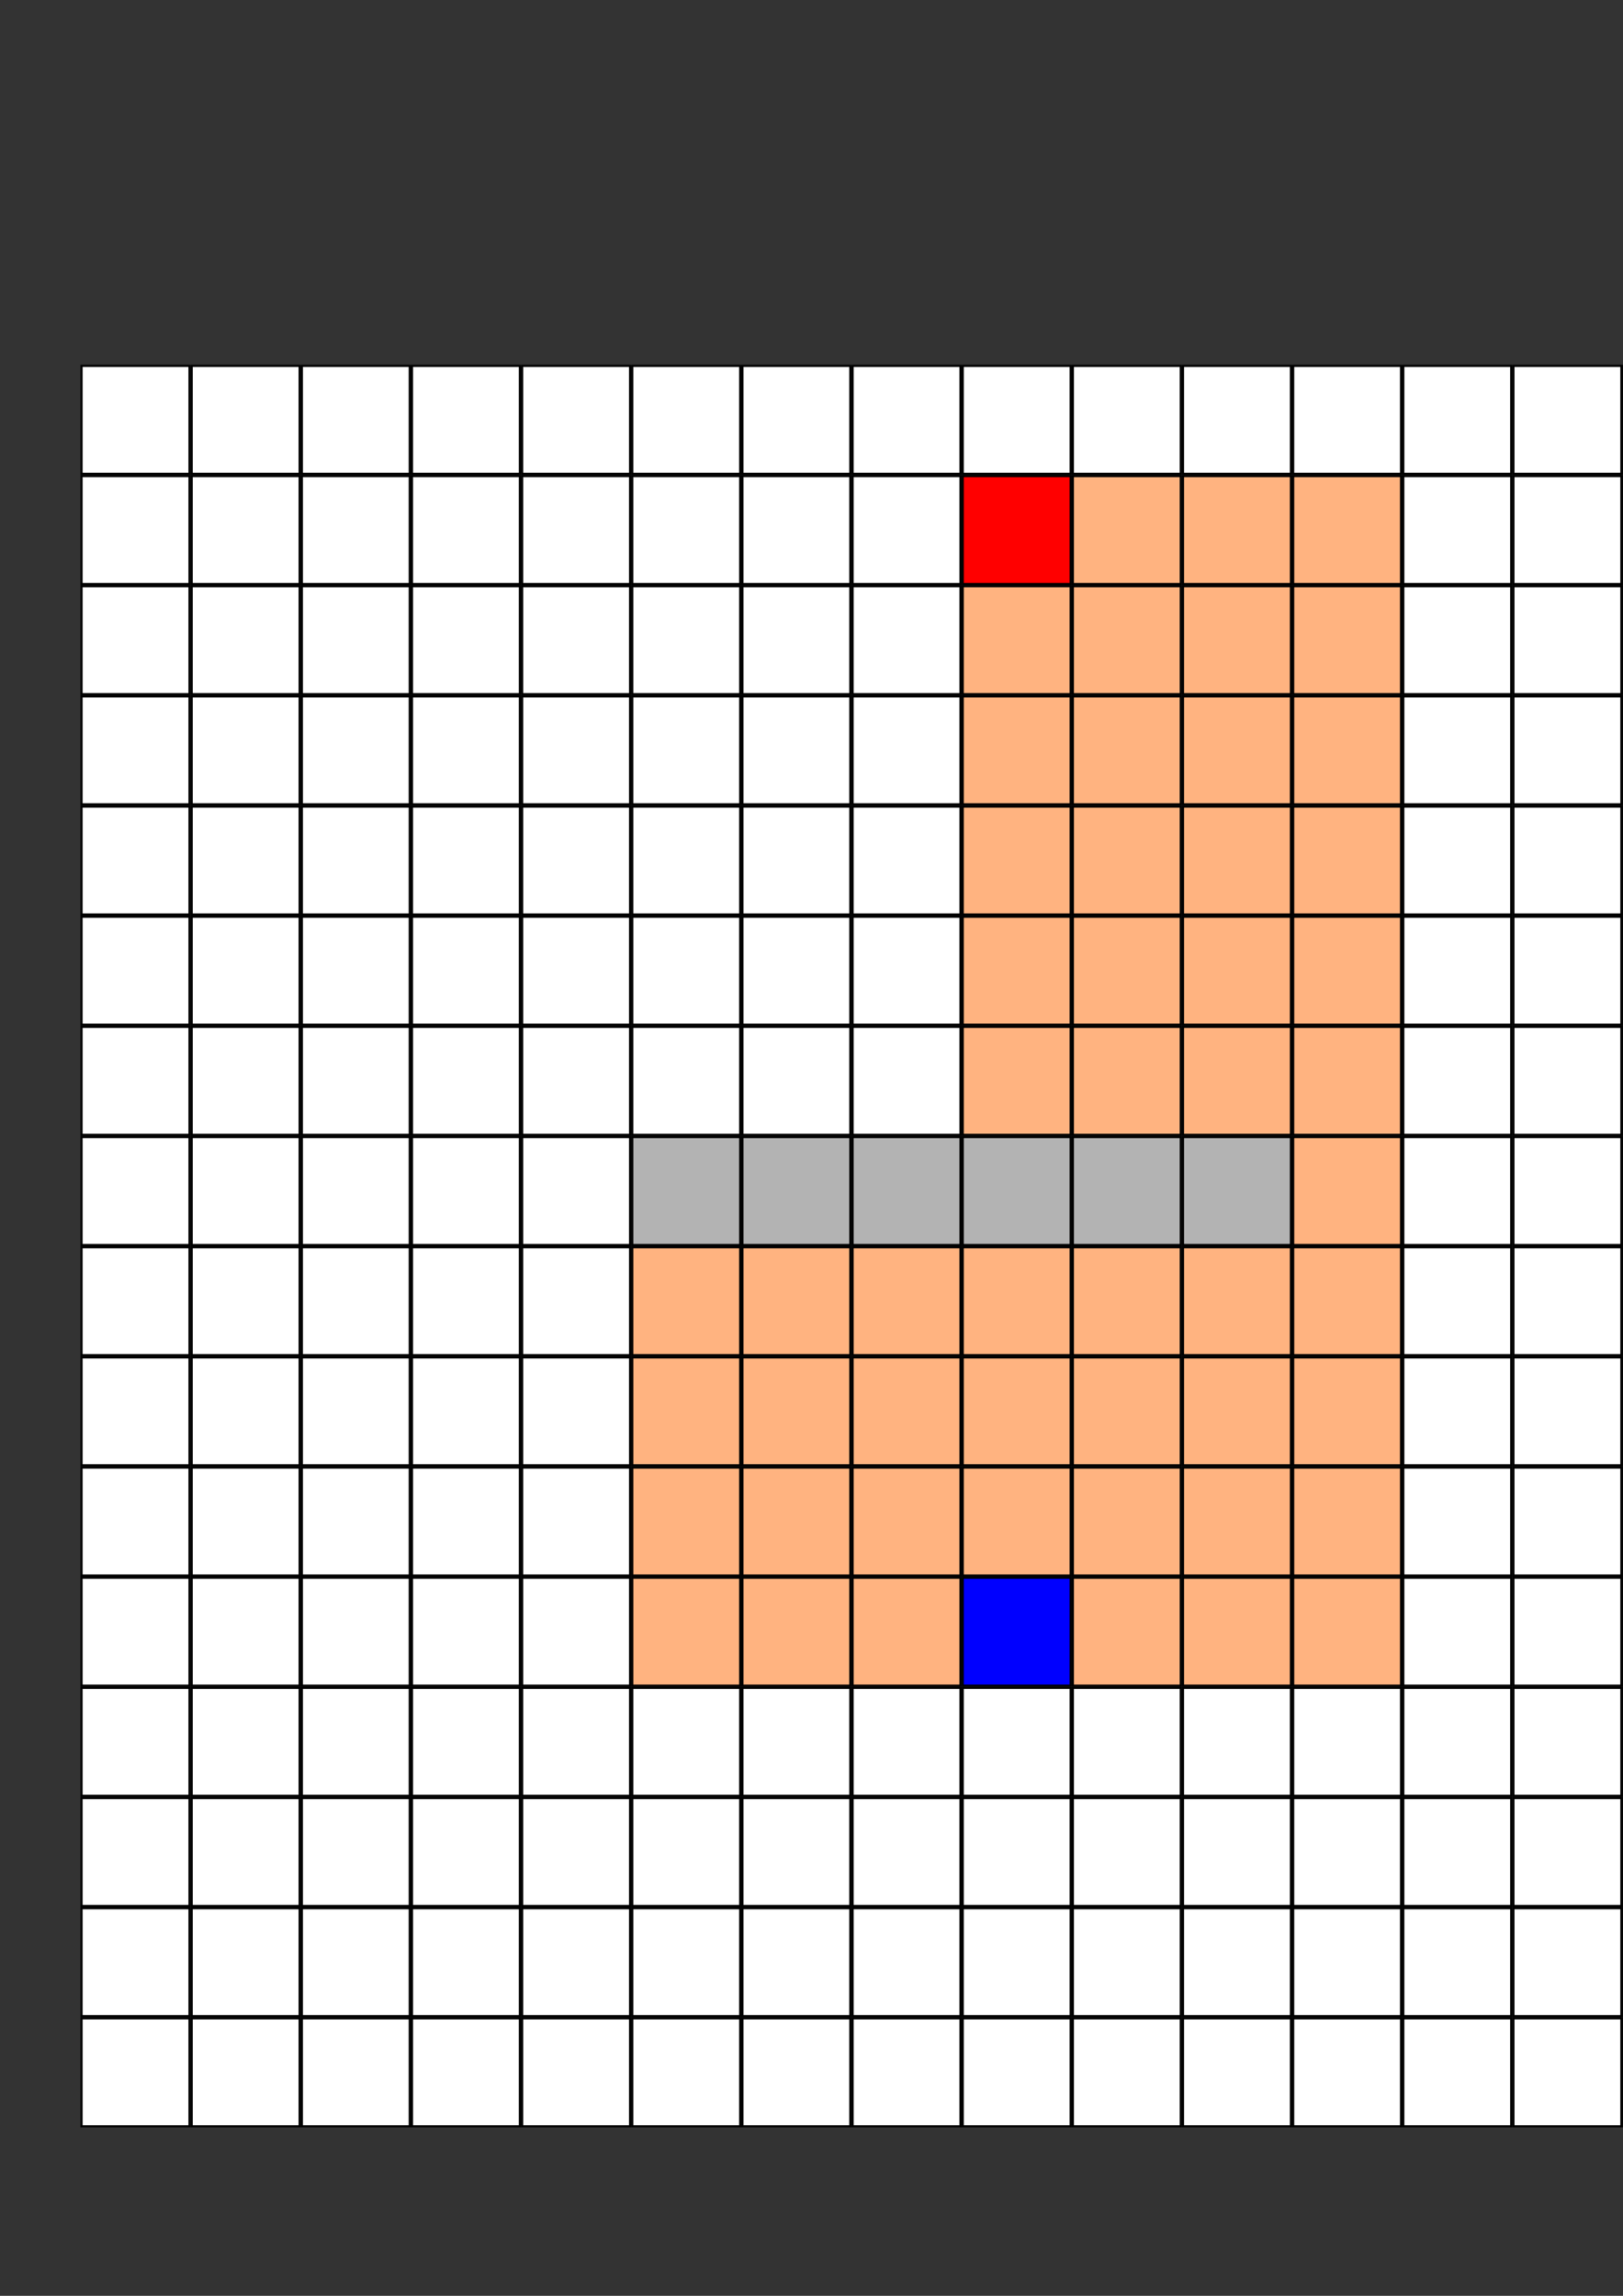 <?xml version="1.0" encoding="UTF-8" standalone="no"?>
<!-- Created with Inkscape (http://www.inkscape.org/) -->

<svg
   xmlns:dc="http://purl.org/dc/elements/1.1/"
   xmlns:cc="http://creativecommons.org/ns#"
   xmlns:rdf="http://www.w3.org/1999/02/22-rdf-syntax-ns#"
   xmlns:svg="http://www.w3.org/2000/svg"
   xmlns="http://www.w3.org/2000/svg"
   xmlns:sodipodi="http://sodipodi.sourceforge.net/DTD/sodipodi-0.dtd"
   xmlns:inkscape="http://www.inkscape.org/namespaces/inkscape"
   width="744.094"
   height="1052.362"
   id="svg2"
   version="1.1"
   inkscape:version="0.48.0 r9654"
   sodipodi:docname="astar_expansion.svg">
  <rect width="100%" height="100%" fill="#333333" stroke="none"/>
  <defs
     id="defs4" />
  <sodipodi:namedview
     id="base"
     pagecolor="#ffffff"
     bordercolor="#666666"
     borderopacity="1.0"
     inkscape:pageopacity="0.0"
     inkscape:pageshadow="2"
     inkscape:zoom="0.98994949"
     inkscape:cx="457.31047"
     inkscape:cy="489.54512"
     inkscape:document-units="px"
     inkscape:current-layer="layer1"
     showgrid="false"
     inkscape:window-width="1920"
     inkscape:window-height="1125"
     inkscape:window-x="0"
     inkscape:window-y="25"
     inkscape:window-maximized="1" />
  <g
     inkscape:label="Layer 1"
     inkscape:groupmode="layer"
     id="layer1">
    <rect
       style="fill:#ffffff;stroke:#000000"
       id="rect2997"
       width="49.497"
       height="49.497"
       x="693.851"
       y="167.714" />
    <rect
       style="fill:#ffffff;stroke:#000000"
       id="rect2997-9"
       width="49.497"
       height="49.497"
       x="794.846"
       y="167.714" />
    <rect
       style="fill:#ffffff;stroke:#000000"
       id="rect2997-8"
       width="49.497"
       height="49.497"
       x="87.882"
       y="218.212" />
    <rect
       style="fill:#ffffff;stroke:#000000"
       id="rect2997-5"
       width="49.497"
       height="49.497"
       x="37.384"
       y="218.212" />
    <rect
       style="fill:#ff0000;stroke:#000000"
       id="rect2997-2"
       width="49.497"
       height="49.497"
       x="441.364"
       y="218.212" />
    <rect
       style="fill:#ffb380;stroke:#000000"
       id="rect2997-22"
       width="49.497"
       height="49.497"
       x="542.359"
       y="218.212" />
    <rect
       style="fill:#ffffff;stroke:#000000"
       id="rect2997-7"
       width="49.497"
       height="49.497"
       x="188.877"
       y="470.699" />
    <rect
       style="fill:#ffffff;stroke:#000000"
       id="rect2997-0"
       width="49.497"
       height="49.497"
       x="643.354"
       y="218.212" />
    <rect
       style="fill:#ffb380;stroke:#000000"
       id="rect2997-3"
       width="49.497"
       height="49.497"
       x="592.857"
       y="571.694" />
    <rect
       style="fill:#ffffff;stroke:#000000"
       id="rect2997-4"
       width="49.497"
       height="49.497"
       x="239.374"
       y="369.704" />
    <rect
       style="fill:#ffffff;stroke:#000000"
       id="rect2997-6"
       width="49.497"
       height="49.497"
       x="643.354"
       y="571.694" />
    <rect
       style="fill:#ffffff;stroke:#000000"
       id="rect2997-37"
       width="49.497"
       height="49.497"
       x="693.851"
       y="571.694" />
    <rect
       style="fill:#ffffff;stroke:#000000"
       id="rect2997-61"
       width="49.497"
       height="49.497"
       x="188.877"
       y="622.191" />
    <rect
       style="fill:#ffffff;stroke:#000000"
       id="rect2997-50"
       width="49.497"
       height="49.497"
       x="643.354"
       y="470.699" />
    <rect
       style="fill:#ffffff;stroke:#000000"
       id="rect2997-65"
       width="49.497"
       height="49.497"
       x="188.877"
       y="369.704" />
    <rect
       style="fill:#ffffff;stroke:#000000"
       id="rect2997-1"
       width="49.497"
       height="49.497"
       x="744.349"
       y="571.694" />
    <rect
       style="fill:#ffffff;stroke:#000000"
       id="rect2997-94"
       width="49.497"
       height="49.497"
       x="744.349"
       y="167.714" />
    <rect
       style="fill:#ffffff;stroke:#000000"
       id="rect2997-9-5"
       width="49.497"
       height="49.497"
       x="87.882"
       y="167.714" />
    <rect
       style="fill:#ffffff;stroke:#000000"
       id="rect2997-8-4"
       width="49.497"
       height="49.497"
       x="138.379"
       y="218.212" />
    <rect
       style="fill:#ffffff;stroke:#000000"
       id="rect2997-5-6"
       width="49.497"
       height="49.497"
       x="289.872"
       y="218.212" />
    <rect
       style="fill:#ffffff;stroke:#000000"
       id="rect2997-2-6"
       width="49.497"
       height="49.497"
       x="239.374"
       y="218.212" />
    <rect
       style="fill:#ffb380;stroke:#000000"
       id="rect2997-22-3"
       width="49.497"
       height="49.497"
       x="592.857"
       y="218.212" />
    <rect
       style="fill:#ffffff;stroke:#000000"
       id="rect2997-7-9"
       width="49.497"
       height="49.497"
       x="693.851"
       y="369.704" />
    <rect
       style="fill:#ffffff;stroke:#000000"
       id="rect2997-0-9"
       width="49.497"
       height="49.497"
       x="744.349"
       y="218.212" />
    <rect
       style="fill:#ffffff;stroke:#000000"
       id="rect2997-3-5"
       width="49.497"
       height="49.497"
       x="794.846"
       y="571.694" />
    <rect
       style="fill:#ffffff;stroke:#000000"
       id="rect2997-4-2"
       width="49.497"
       height="49.497"
       x="239.374"
       y="268.709" />
    <rect
       style="fill:#ffb380;stroke:#000000"
       id="rect2997-6-1"
       width="49.497"
       height="49.497"
       x="491.862"
       y="571.694" />
    <rect
       style="fill:#ffb380;stroke:#000000"
       id="rect2997-37-3"
       width="49.497"
       height="49.497"
       x="542.359"
       y="571.694" />
    <rect
       style="fill:#ffffff;stroke:#000000"
       id="rect2997-61-0"
       width="49.497"
       height="49.497"
       x="340.369"
       y="369.704" />
    <rect
       style="fill:#ffb380;stroke:#000000"
       id="rect2997-50-9"
       width="49.497"
       height="49.497"
       x="491.862"
       y="369.704" />
    <rect
       style="fill:#ffffff;stroke:#000000"
       id="rect2997-65-9"
       width="49.497"
       height="49.497"
       x="37.384"
       y="420.202" />
    <rect
       style="fill:#ffb380;stroke:#000000"
       id="rect2997-1-1"
       width="49.497"
       height="49.497"
       x="491.862"
       y="622.191" />
    <rect
       style="fill:#ffffff;stroke:#000000"
       id="rect2997-45"
       width="49.497"
       height="49.497"
       x="37.384"
       y="167.714" />
    <rect
       style="fill:#ffffff;stroke:#000000"
       id="rect2997-9-8"
       width="49.497"
       height="49.497"
       x="138.379"
       y="167.714" />
    <rect
       style="fill:#ffffff;stroke:#000000"
       id="rect2997-8-5"
       width="49.497"
       height="49.497"
       x="340.369"
       y="167.714" />
    <rect
       style="fill:#ffffff;stroke:#000000"
       id="rect2997-5-7"
       width="49.497"
       height="49.497"
       x="239.374"
       y="167.714" />
    <rect
       style="fill:#ffffff;stroke:#000000"
       id="rect2997-2-3"
       width="49.497"
       height="49.497"
       x="289.872"
       y="167.714" />
    <rect
       style="fill:#ffffff;stroke:#000000"
       id="rect2997-22-38"
       width="49.497"
       height="49.497"
       x="491.862"
       y="167.714" />
    <rect
       style="fill:#ffffff;stroke:#000000"
       id="rect2997-7-95"
       width="49.497"
       height="49.497"
       x="188.877"
       y="218.212" />
    <rect
       style="fill:#ffffff;stroke:#000000"
       id="rect2997-0-5"
       width="49.497"
       height="49.497"
       x="592.857"
       y="167.714" />
    <rect
       style="fill:#ffb380;stroke:#000000"
       id="rect2997-3-3"
       width="49.497"
       height="49.497"
       x="592.857"
       y="369.704" />
    <rect
       style="fill:#ffffff;stroke:#000000"
       id="rect2997-4-8"
       width="49.497"
       height="49.497"
       x="390.867"
       y="218.212" />
    <rect
       style="fill:#ffffff;stroke:#000000"
       id="rect2997-6-6"
       width="49.497"
       height="49.497"
       x="744.349"
       y="369.704" />
    <rect
       style="fill:#ffffff;stroke:#000000"
       id="rect2997-37-0"
       width="49.497"
       height="49.497"
       x="390.867"
       y="369.704" />
    <rect
       style="fill:#ffffff;stroke:#000000"
       id="rect2997-61-3"
       width="49.497"
       height="49.497"
       x="289.872"
       y="369.704" />
    <rect
       style="fill:#ffffff;stroke:#000000"
       id="rect2997-50-3"
       width="49.497"
       height="49.497"
       x="138.379"
       y="369.704" />
    <rect
       style="fill:#ffb380;stroke:#000000"
       id="rect2997-65-6"
       width="49.497"
       height="49.497"
       x="441.364"
       y="369.704" />
    <rect
       style="fill:#ffffff;stroke:#000000"
       id="rect2997-1-18"
       width="49.497"
       height="49.497"
       x="643.354"
       y="369.704" />
    <rect
       style="fill:#ffffff;stroke:#000000"
       id="rect2997-70"
       width="49.497"
       height="49.497"
       x="441.364"
       y="167.714" />
    <rect
       style="fill:#ffffff;stroke:#000000"
       id="rect2997-9-51"
       width="49.497"
       height="49.497"
       x="542.359"
       y="167.714" />
    <rect
       style="fill:#ffffff;stroke:#000000"
       id="rect2997-8-1"
       width="49.497"
       height="49.497"
       x="188.877"
       y="167.714" />
    <rect
       style="fill:#ffffff;stroke:#000000"
       id="rect2997-5-0"
       width="49.497"
       height="49.497"
       x="643.354"
       y="167.714" />
    <rect
       style="fill:#ffb380;stroke:#000000"
       id="rect2997-2-30"
       width="49.497"
       height="49.497"
       x="491.862"
       y="218.212" />
    <rect
       style="fill:#ffffff;stroke:#000000"
       id="rect2997-22-0"
       width="49.497"
       height="49.497"
       x="390.867"
       y="167.714" />
    <rect
       style="fill:#ffffff;stroke:#000000"
       id="rect2997-7-4"
       width="49.497"
       height="49.497"
       x="693.851"
       y="218.212" />
    <rect
       style="fill:#ffffff;stroke:#000000"
       id="rect2997-0-54"
       width="49.497"
       height="49.497"
       x="138.379"
       y="268.709" />
    <rect
       style="fill:#ffffff;stroke:#000000"
       id="rect2997-3-2"
       width="49.497"
       height="49.497"
       x="794.846"
       y="369.704" />
    <rect
       style="fill:#ffffff;stroke:#000000"
       id="rect2997-4-4"
       width="49.497"
       height="49.497"
       x="340.369"
       y="218.212" />
    <rect
       style="fill:#ffffff;stroke:#000000"
       id="rect2997-6-9"
       width="49.497"
       height="49.497"
       x="138.379"
       y="470.699" />
    <rect
       style="fill:#ffffff;stroke:#000000"
       id="rect2997-37-9"
       width="49.497"
       height="49.497"
       x="87.882"
       y="420.202" />
    <rect
       style="fill:#ffb380;stroke:#000000"
       id="rect2997-61-9"
       width="49.497"
       height="49.497"
       x="542.359"
       y="369.704" />
    <rect
       style="fill:#ffffff;stroke:#000000"
       id="rect2997-50-4"
       width="49.497"
       height="49.497"
       x="390.867"
       y="470.699" />
    <rect
       style="fill:#ffffff;stroke:#000000"
       id="rect2997-65-98"
       width="49.497"
       height="49.497"
       x="87.882"
       y="369.704" />
    <rect
       style="fill:#ffb380;stroke:#000000"
       id="rect2997-1-16"
       width="49.497"
       height="49.497"
       x="441.364"
       y="470.699" />
    <rect
       style="fill:#ffffff;stroke:#000000"
       id="rect2997-18"
       width="49.497"
       height="49.497"
       x="794.846"
       y="420.202" />
    <rect
       style="fill:#ffffff;stroke:#000000"
       id="rect2997-9-6"
       width="49.497"
       height="49.497"
       x="87.882"
       y="470.699" />
    <rect
       style="fill:#ffb380;stroke:#000000"
       id="rect2997-8-43"
       width="49.497"
       height="49.497"
       x="592.857"
       y="470.699" />
    <rect
       style="fill:#ffffff;stroke:#000000"
       id="rect2997-5-4"
       width="49.497"
       height="49.497"
       x="340.369"
       y="470.699" />
    <rect
       style="fill:#ffb380;stroke:#000000"
       id="rect2997-2-7"
       width="49.497"
       height="49.497"
       x="340.369"
       y="672.689" />
    <rect
       style="fill:#ffffff;stroke:#000000"
       id="rect2997-22-7"
       width="49.497"
       height="49.497"
       x="744.349"
       y="672.689" />
    <rect
       style="fill:#ffffff;stroke:#000000"
       id="rect2997-7-0"
       width="49.497"
       height="49.497"
       x="491.862"
       y="773.684" />
    <rect
       style="fill:#ffb380;stroke:#000000"
       id="rect2997-0-7"
       width="49.497"
       height="49.497"
       x="340.369"
       y="723.186" />
    <rect
       style="fill:#ffffff;stroke:#000000"
       id="rect2997-3-4"
       width="49.497"
       height="49.497"
       x="37.384"
       y="925.176" />
    <rect
       style="fill:#ffffff;stroke:#000000"
       id="rect2997-4-5"
       width="49.497"
       height="49.497"
       x="87.882"
       y="672.689" />
    <rect
       style="fill:#ffffff;stroke:#000000"
       id="rect2997-6-3"
       width="49.497"
       height="49.497"
       x="188.877"
       y="925.176" />
    <rect
       style="fill:#ffffff;stroke:#000000"
       id="rect2997-37-07"
       width="49.497"
       height="49.497"
       x="340.369"
       y="925.176" />
    <rect
       style="fill:#ffffff;stroke:#000000"
       id="rect2997-61-2"
       width="49.497"
       height="49.497"
       x="390.867"
       y="874.679" />
    <rect
       style="fill:#ffffff;stroke:#000000"
       id="rect2997-50-99"
       width="49.497"
       height="49.497"
       x="794.846"
       y="773.684" />
    <rect
       style="fill:#ffffff;stroke:#000000"
       id="rect2997-65-3"
       width="49.497"
       height="49.497"
       x="138.379"
       y="824.181" />
    <rect
       style="fill:#ffffff;stroke:#000000"
       id="rect2997-1-0"
       width="49.497"
       height="49.497"
       x="491.862"
       y="925.176" />
    <rect
       style="fill:#ffffff;stroke:#000000"
       id="rect2997-94-2"
       width="49.497"
       height="49.497"
       x="794.846"
       y="319.207" />
    <rect
       style="fill:#ffffff;stroke:#000000"
       id="rect2997-9-5-7"
       width="49.497"
       height="49.497"
       x="188.877"
       y="420.202" />
    <rect
       style="fill:#ffffff;stroke:#000000"
       id="rect2997-8-4-9"
       width="49.497"
       height="49.497"
       x="794.846"
       y="470.699" />
    <rect
       style="fill:#ffffff;stroke:#000000"
       id="rect2997-5-6-9"
       width="49.497"
       height="49.497"
       x="188.877"
       y="521.197" />
    <rect
       style="fill:#ffb380;stroke:#000000"
       id="rect2997-2-6-5"
       width="49.497"
       height="49.497"
       x="289.872"
       y="622.191" />
    <rect
       style="fill:#ffffff;stroke:#000000"
       id="rect2997-22-3-2"
       width="49.497"
       height="49.497"
       x="794.846"
       y="521.197" />
    <rect
       style="fill:#ffb380;stroke:#000000"
       id="rect2997-7-9-0"
       width="49.497"
       height="49.497"
       x="491.862"
       y="723.186" />
    <rect
       style="fill:#ffffff;stroke:#000000"
       id="rect2997-0-9-8"
       width="49.497"
       height="49.497"
       x="744.349"
       y="723.186" />
    <rect
       style="fill:#ffffff;stroke:#000000"
       id="rect2997-3-5-3"
       width="49.497"
       height="49.497"
       x="643.354"
       y="925.176" />
    <rect
       style="fill:#ffffff;stroke:#000000"
       id="rect2997-4-2-5"
       width="49.497"
       height="49.497"
       x="340.369"
       y="773.684" />
    <rect
       style="fill:#ffffff;stroke:#000000"
       id="rect2997-6-1-9"
       width="49.497"
       height="49.497"
       x="542.359"
       y="874.679" />
    <rect
       style="fill:#ffffff;stroke:#000000"
       id="rect2997-37-3-6"
       width="49.497"
       height="49.497"
       x="693.851"
       y="874.679" />
    <rect
       style="fill:#ffffff;stroke:#000000"
       id="rect2997-61-0-5"
       width="49.497"
       height="49.497"
       x="289.872"
       y="824.181" />
    <rect
       style="fill:#ffffff;stroke:#000000"
       id="rect2997-50-9-6"
       width="49.497"
       height="49.497"
       x="441.364"
       y="824.181" />
    <rect
       style="fill:#ffffff;stroke:#000000"
       id="rect2997-65-9-3"
       width="49.497"
       height="49.497"
       x="87.882"
       y="773.684" />
    <rect
       style="fill:#ffffff;stroke:#000000"
       id="rect2997-1-1-0"
       width="49.497"
       height="49.497"
       x="794.846"
       y="925.176" />
    <rect
       style="fill:#ffffff;stroke:#000000"
       id="rect2997-45-2"
       width="49.497"
       height="49.497"
       x="87.882"
       y="268.709" />
    <rect
       style="fill:#ffffff;stroke:#000000"
       id="rect2997-9-8-0"
       width="49.497"
       height="49.497"
       x="390.867"
       y="268.709" />
    <rect
       style="fill:#ffffff;stroke:#000000"
       id="rect2997-8-5-7"
       width="49.497"
       height="49.497"
       x="794.846"
       y="268.709" />
    <rect
       style="fill:#ffb380;stroke:#000000"
       id="rect2997-5-7-4"
       width="49.497"
       height="49.497"
       x="592.857"
       y="268.709" />
    <rect
       style="fill:#ffffff;stroke:#000000"
       id="rect2997-2-3-7"
       width="49.497"
       height="49.497"
       x="390.867"
       y="420.202" />
    <rect
       style="fill:#ffb380;stroke:#000000"
       id="rect2997-22-38-3"
       width="49.497"
       height="49.497"
       x="592.857"
       y="420.202" />
    <rect
       style="fill:#ffffff;stroke:#000000"
       id="rect2997-7-95-0"
       width="49.497"
       height="49.497"
       x="138.379"
       y="622.191" />
    <rect
       style="fill:#ffffff;stroke:#000000"
       id="rect2997-0-5-1"
       width="49.497"
       height="49.497"
       x="693.851"
       y="420.202" />
    <rect
       style="fill:#ffffff;stroke:#000000"
       id="rect2997-3-3-6"
       width="49.497"
       height="49.497"
       x="239.374"
       y="723.186" />
    <rect
       style="fill:#b3b3b3;stroke:#000000"
       id="rect2997-4-8-7"
       width="49.497"
       height="49.497"
       x="390.867"
       y="521.197" />
    <rect
       style="fill:#ffffff;stroke:#000000"
       id="rect2997-6-6-5"
       width="49.497"
       height="49.497"
       x="643.354"
       y="723.186" />
    <rect
       style="fill:#ffb380;stroke:#000000"
       id="rect2997-37-0-7"
       width="49.497"
       height="49.497"
       x="491.862"
       y="672.689" />
    <rect
       style="fill:#ffffff;stroke:#000000"
       id="rect2997-61-3-8"
       width="49.497"
       height="49.497"
       x="239.374"
       y="672.689" />
    <rect
       style="fill:#ffffff;stroke:#000000"
       id="rect2997-50-3-8"
       width="49.497"
       height="49.497"
       x="643.354"
       y="622.191" />
    <rect
       style="fill:#ffffff;stroke:#000000"
       id="rect2997-65-6-9"
       width="49.497"
       height="49.497"
       x="643.354"
       y="672.689" />
    <rect
       style="fill:#ffffff;stroke:#000000"
       id="rect2997-1-18-0"
       width="49.497"
       height="49.497"
       x="592.857"
       y="824.181" />
    <rect
       style="fill:#ffffff;stroke:#000000"
       id="rect2997-70-7"
       width="49.497"
       height="49.497"
       x="188.877"
       y="319.207" />
    <rect
       style="fill:#ffffff;stroke:#000000"
       id="rect2997-9-51-8"
       width="49.497"
       height="49.497"
       x="390.867"
       y="319.207" />
    <rect
       style="fill:#ffffff;stroke:#000000"
       id="rect2997-8-1-0"
       width="49.497"
       height="49.497"
       x="289.872"
       y="420.202" />
    <rect
       style="fill:#ffb380;stroke:#000000"
       id="rect2997-5-0-3"
       width="49.497"
       height="49.497"
       x="592.857"
       y="319.207" />
    <rect
       style="fill:#ffb380;stroke:#000000"
       id="rect2997-2-30-1"
       width="49.497"
       height="49.497"
       x="592.857"
       y="521.197" />
    <rect
       style="fill:#ffb380;stroke:#000000"
       id="rect2997-22-0-0"
       width="49.497"
       height="49.497"
       x="491.862"
       y="420.202" />
    <rect
       style="fill:#ffffff;stroke:#000000"
       id="rect2997-7-4-3"
       width="49.497"
       height="49.497"
       x="188.877"
       y="571.694" />
    <rect
       style="fill:#ffb380;stroke:#000000"
       id="rect2997-0-54-6"
       width="49.497"
       height="49.497"
       x="390.867"
       y="571.694" />
    <rect
       style="fill:#ffffff;stroke:#000000"
       id="rect2997-3-2-7"
       width="49.497"
       height="49.497"
       x="744.349"
       y="824.181" />
    <rect
       style="fill:#ffffff;stroke:#000000"
       id="rect2997-4-4-3"
       width="49.497"
       height="49.497"
       x="744.349"
       y="622.191" />
    <rect
       style="fill:#ffffff;stroke:#000000"
       id="rect2997-6-9-2"
       width="49.497"
       height="49.497"
       x="87.882"
       y="874.679" />
    <rect
       style="fill:#ffffff;stroke:#000000"
       id="rect2997-37-9-2"
       width="49.497"
       height="49.497"
       x="239.374"
       y="773.684" />
    <rect
       style="fill:#ffffff;stroke:#000000"
       id="rect2997-61-9-1"
       width="49.497"
       height="49.497"
       x="87.882"
       y="723.186" />
    <rect
       style="fill:#ffffff;stroke:#000000"
       id="rect2997-50-4-5"
       width="49.497"
       height="49.497"
       x="643.354"
       y="773.684" />
    <rect
       style="fill:#ffb380;stroke:#000000"
       id="rect2997-65-98-3"
       width="49.497"
       height="49.497"
       x="441.364"
       y="622.191" />
    <rect
       style="fill:#ffffff;stroke:#000000"
       id="rect2997-1-16-3"
       width="49.497"
       height="49.497"
       x="239.374"
       y="874.679" />
    <rect
       style="fill:#ffffff;stroke:#000000"
       id="rect2997-82"
       width="49.497"
       height="49.497"
       x="744.349"
       y="420.202" />
    <rect
       style="fill:#ffffff;stroke:#000000"
       id="rect2997-9-85"
       width="49.497"
       height="49.497"
       x="37.384"
       y="470.699" />
    <rect
       style="fill:#ffb380;stroke:#000000"
       id="rect2997-8-8"
       width="49.497"
       height="49.497"
       x="542.359"
       y="470.699" />
    <rect
       style="fill:#ffffff;stroke:#000000"
       id="rect2997-5-08"
       width="49.497"
       height="49.497"
       x="289.872"
       y="470.699" />
    <rect
       style="fill:#ffb380;stroke:#000000"
       id="rect2997-2-69"
       width="49.497"
       height="49.497"
       x="289.872"
       y="672.689" />
    <rect
       style="fill:#ffffff;stroke:#000000"
       id="rect2997-22-33"
       width="49.497"
       height="49.497"
       x="693.851"
       y="672.689" />
    <rect
       style="fill:#ffffff;stroke:#000000"
       id="rect2997-7-7"
       width="49.497"
       height="49.497"
       x="441.364"
       y="773.684" />
    <rect
       style="fill:#ffb380;stroke:#000000"
       id="rect2997-0-4"
       width="49.497"
       height="49.497"
       x="289.872"
       y="723.186" />
    <rect
       style="fill:#ffffff;stroke:#000000"
       id="rect2997-3-37"
       width="49.497"
       height="49.497"
       x="794.846"
       y="874.679" />
    <rect
       style="fill:#ffffff;stroke:#000000"
       id="rect2997-4-1"
       width="49.497"
       height="49.497"
       x="37.384"
       y="672.689" />
    <rect
       style="fill:#ffffff;stroke:#000000"
       id="rect2997-6-39"
       width="49.497"
       height="49.497"
       x="138.379"
       y="925.176" />
    <rect
       style="fill:#ffffff;stroke:#000000"
       id="rect2997-37-6"
       width="49.497"
       height="49.497"
       x="289.872"
       y="925.176" />
    <rect
       style="fill:#ffffff;stroke:#000000"
       id="rect2997-61-4"
       width="49.497"
       height="49.497"
       x="340.369"
       y="874.679" />
    <rect
       style="fill:#ffffff;stroke:#000000"
       id="rect2997-50-2"
       width="49.497"
       height="49.497"
       x="744.349"
       y="773.684" />
    <rect
       style="fill:#ffffff;stroke:#000000"
       id="rect2997-65-0"
       width="49.497"
       height="49.497"
       x="87.882"
       y="824.181" />
    <rect
       style="fill:#ffffff;stroke:#000000"
       id="rect2997-1-2"
       width="49.497"
       height="49.497"
       x="441.364"
       y="925.176" />
    <rect
       style="fill:#ffffff;stroke:#000000"
       id="rect2997-94-9"
       width="49.497"
       height="49.497"
       x="744.349"
       y="319.207" />
    <rect
       style="fill:#ffffff;stroke:#000000"
       id="rect2997-9-5-5"
       width="49.497"
       height="49.497"
       x="138.379"
       y="420.202" />
    <rect
       style="fill:#ffffff;stroke:#000000"
       id="rect2997-8-4-7"
       width="49.497"
       height="49.497"
       x="744.349"
       y="470.699" />
    <rect
       style="fill:#ffffff;stroke:#000000"
       id="rect2997-5-6-4"
       width="49.497"
       height="49.497"
       x="138.379"
       y="521.197" />
    <rect
       style="fill:#ffffff;stroke:#000000"
       id="rect2997-2-6-6"
       width="49.497"
       height="49.497"
       x="239.374"
       y="622.191" />
    <rect
       style="fill:#ffffff;stroke:#000000"
       id="rect2997-22-3-4"
       width="49.497"
       height="49.497"
       x="744.349"
       y="521.197" />
    <rect
       style="fill:#0000ff;stroke:#000000"
       id="rect2997-7-9-9"
       width="49.497"
       height="49.497"
       x="441.364"
       y="723.186" />
    <rect
       style="fill:#ffffff;stroke:#000000"
       id="rect2997-0-9-1"
       width="49.497"
       height="49.497"
       x="693.851"
       y="723.186" />
    <rect
       style="fill:#ffffff;stroke:#000000"
       id="rect2997-3-5-2"
       width="49.497"
       height="49.497"
       x="592.857"
       y="925.176" />
    <rect
       style="fill:#ffffff;stroke:#000000"
       id="rect2997-4-2-3"
       width="49.497"
       height="49.497"
       x="289.872"
       y="773.684" />
    <rect
       style="fill:#ffffff;stroke:#000000"
       id="rect2997-6-1-1"
       width="49.497"
       height="49.497"
       x="491.862"
       y="874.679" />
    <rect
       style="fill:#ffffff;stroke:#000000"
       id="rect2997-37-3-8"
       width="49.497"
       height="49.497"
       x="643.354"
       y="874.679" />
    <rect
       style="fill:#ffffff;stroke:#000000"
       id="rect2997-61-0-1"
       width="49.497"
       height="49.497"
       x="239.374"
       y="824.181" />
    <rect
       style="fill:#ffffff;stroke:#000000"
       id="rect2997-50-9-3"
       width="49.497"
       height="49.497"
       x="390.867"
       y="824.181" />
    <rect
       style="fill:#ffffff;stroke:#000000"
       id="rect2997-65-9-8"
       width="49.497"
       height="49.497"
       x="37.384"
       y="773.684" />
    <rect
       style="fill:#ffffff;stroke:#000000"
       id="rect2997-1-1-9"
       width="49.497"
       height="49.497"
       x="744.349"
       y="925.176" />
    <rect
       style="fill:#ffffff;stroke:#000000"
       id="rect2997-45-24"
       width="49.497"
       height="49.497"
       x="37.384"
       y="268.709" />
    <rect
       style="fill:#ffffff;stroke:#000000"
       id="rect2997-9-8-5"
       width="49.497"
       height="49.497"
       x="340.369"
       y="268.709" />
    <rect
       style="fill:#ffffff;stroke:#000000"
       id="rect2997-8-5-1"
       width="49.497"
       height="49.497"
       x="744.349"
       y="268.709" />
    <rect
       style="fill:#ffb380;stroke:#000000"
       id="rect2997-5-7-0"
       width="49.497"
       height="49.497"
       x="542.359"
       y="268.709" />
    <rect
       style="fill:#ffffff;stroke:#000000"
       id="rect2997-2-3-0"
       width="49.497"
       height="49.497"
       x="340.369"
       y="420.202" />
    <rect
       style="fill:#ffb380;stroke:#000000"
       id="rect2997-22-38-1"
       width="49.497"
       height="49.497"
       x="542.359"
       y="420.202" />
    <rect
       style="fill:#ffffff;stroke:#000000"
       id="rect2997-7-95-3"
       width="49.497"
       height="49.497"
       x="87.882"
       y="622.191" />
    <rect
       style="fill:#ffffff;stroke:#000000"
       id="rect2997-0-5-3"
       width="49.497"
       height="49.497"
       x="643.354"
       y="420.202" />
    <rect
       style="fill:#ffffff;stroke:#000000"
       id="rect2997-3-3-0"
       width="49.497"
       height="49.497"
       x="188.877"
       y="723.186" />
    <rect
       style="fill:#b3b3b3;stroke:#000000"
       id="rect2997-4-8-0"
       width="49.497"
       height="49.497"
       x="340.369"
       y="521.197" />
    <rect
       style="fill:#ffb380;stroke:#000000"
       id="rect2997-6-6-0"
       width="49.497"
       height="49.497"
       x="592.857"
       y="723.186" />
    <rect
       style="fill:#ffb380;stroke:#000000"
       id="rect2997-37-0-2"
       width="49.497"
       height="49.497"
       x="441.364"
       y="672.689" />
    <rect
       style="fill:#ffffff;stroke:#000000"
       id="rect2997-61-3-2"
       width="49.497"
       height="49.497"
       x="188.877"
       y="672.689" />
    <rect
       style="fill:#ffb380;stroke:#000000"
       id="rect2997-50-3-2"
       width="49.497"
       height="49.497"
       x="592.857"
       y="622.191" />
    <rect
       style="fill:#ffb380;stroke:#000000"
       id="rect2997-65-6-4"
       width="49.497"
       height="49.497"
       x="592.857"
       y="672.689" />
    <rect
       style="fill:#ffffff;stroke:#000000"
       id="rect2997-1-18-7"
       width="49.497"
       height="49.497"
       x="542.359"
       y="824.181" />
    <rect
       style="fill:#ffffff;stroke:#000000"
       id="rect2997-70-9"
       width="49.497"
       height="49.497"
       x="138.379"
       y="319.207" />
    <rect
       style="fill:#ffffff;stroke:#000000"
       id="rect2997-9-51-85"
       width="49.497"
       height="49.497"
       x="340.369"
       y="319.207" />
    <rect
       style="fill:#ffffff;stroke:#000000"
       id="rect2997-8-1-4"
       width="49.497"
       height="49.497"
       x="239.374"
       y="420.202" />
    <rect
       style="fill:#ffb380;stroke:#000000"
       id="rect2997-5-0-7"
       width="49.497"
       height="49.497"
       x="542.359"
       y="319.207" />
    <rect
       style="fill:#b3b3b3;stroke:#000000"
       id="rect2997-2-30-8"
       width="49.497"
       height="49.497"
       x="542.359"
       y="521.197" />
    <rect
       style="fill:#ffb380;stroke:#000000"
       id="rect2997-22-0-6"
       width="49.497"
       height="49.497"
       x="441.364"
       y="420.202" />
    <rect
       style="fill:#ffffff;stroke:#000000"
       id="rect2997-7-4-0"
       width="49.497"
       height="49.497"
       x="138.379"
       y="571.694" />
    <rect
       style="fill:#ffb380;stroke:#000000"
       id="rect2997-0-54-0"
       width="49.497"
       height="49.497"
       x="340.369"
       y="571.694" />
    <rect
       style="fill:#ffffff;stroke:#000000"
       id="rect2997-3-2-6"
       width="49.497"
       height="49.497"
       x="693.851"
       y="824.181" />
    <rect
       style="fill:#ffffff;stroke:#000000"
       id="rect2997-4-4-4"
       width="49.497"
       height="49.497"
       x="693.851"
       y="622.191" />
    <rect
       style="fill:#ffffff;stroke:#000000"
       id="rect2997-6-9-3"
       width="49.497"
       height="49.497"
       x="37.384"
       y="874.679" />
    <rect
       style="fill:#ffffff;stroke:#000000"
       id="rect2997-37-9-7"
       width="49.497"
       height="49.497"
       x="188.877"
       y="773.684" />
    <rect
       style="fill:#ffffff;stroke:#000000"
       id="rect2997-61-9-5"
       width="49.497"
       height="49.497"
       x="37.384"
       y="723.186" />
    <rect
       style="fill:#ffffff;stroke:#000000"
       id="rect2997-50-4-8"
       width="49.497"
       height="49.497"
       x="592.857"
       y="773.684" />
    <rect
       style="fill:#ffb380;stroke:#000000"
       id="rect2997-65-98-1"
       width="49.497"
       height="49.497"
       x="390.867"
       y="622.191" />
    <rect
       style="fill:#ffffff;stroke:#000000"
       id="rect2997-1-16-0"
       width="49.497"
       height="49.497"
       x="188.877"
       y="874.679" />
    <rect
       style="fill:#ffffff;stroke:#000000"
       id="rect2997-93"
       width="49.497"
       height="49.497"
       x="643.354"
       y="319.207" />
    <rect
       style="fill:#ffffff;stroke:#000000"
       id="rect2997-9-0"
       width="49.497"
       height="49.497"
       x="37.384"
       y="369.704" />
    <rect
       style="fill:#ffb380;stroke:#000000"
       id="rect2997-8-2"
       width="49.497"
       height="49.497"
       x="491.862"
       y="470.699" />
    <rect
       style="fill:#ffffff;stroke:#000000"
       id="rect2997-5-64"
       width="49.497"
       height="49.497"
       x="239.374"
       y="470.699" />
    <rect
       style="fill:#b3b3b3;stroke:#000000"
       id="rect2997-2-38"
       width="49.497"
       height="49.497"
       x="441.364"
       y="521.197" />
    <rect
       style="fill:#ffffff;stroke:#000000"
       id="rect2997-22-6"
       width="49.497"
       height="49.497"
       x="643.354"
       y="521.197" />
    <rect
       style="fill:#ffffff;stroke:#000000"
       id="rect2997-7-70"
       width="49.497"
       height="49.497"
       x="390.867"
       y="773.684" />
    <rect
       style="fill:#ffffff;stroke:#000000"
       id="rect2997-0-8"
       width="49.497"
       height="49.497"
       x="37.384"
       y="571.694" />
    <rect
       style="fill:#ffffff;stroke:#000000"
       id="rect2997-3-1"
       width="49.497"
       height="49.497"
       x="744.349"
       y="874.679" />
    <rect
       style="fill:#ffffff;stroke:#000000"
       id="rect2997-4-9"
       width="49.497"
       height="49.497"
       x="794.846"
       y="622.191" />
    <rect
       style="fill:#ffffff;stroke:#000000"
       id="rect2997-6-8"
       width="49.497"
       height="49.497"
       x="87.882"
       y="925.176" />
    <rect
       style="fill:#ffffff;stroke:#000000"
       id="rect2997-37-1"
       width="49.497"
       height="49.497"
       x="239.374"
       y="925.176" />
    <rect
       style="fill:#ffffff;stroke:#000000"
       id="rect2997-61-6"
       width="49.497"
       height="49.497"
       x="289.872"
       y="874.679" />
    <rect
       style="fill:#ffffff;stroke:#000000"
       id="rect2997-50-48"
       width="49.497"
       height="49.497"
       x="693.851"
       y="773.684" />
    <rect
       style="fill:#ffffff;stroke:#000000"
       id="rect2997-65-5"
       width="49.497"
       height="49.497"
       x="37.384"
       y="824.181" />
    <rect
       style="fill:#ffffff;stroke:#000000"
       id="rect2997-1-01"
       width="49.497"
       height="49.497"
       x="390.867"
       y="925.176" />
    <rect
       style="fill:#ffffff;stroke:#000000"
       id="rect2997-94-5"
       width="49.497"
       height="49.497"
       x="693.851"
       y="319.207" />
    <rect
       style="fill:#ffffff;stroke:#000000"
       id="rect2997-9-5-9"
       width="49.497"
       height="49.497"
       x="188.877"
       y="268.709" />
    <rect
       style="fill:#ffffff;stroke:#000000"
       id="rect2997-8-4-70"
       width="49.497"
       height="49.497"
       x="693.851"
       y="470.699" />
    <rect
       style="fill:#ffffff;stroke:#000000"
       id="rect2997-5-6-6"
       width="49.497"
       height="49.497"
       x="87.882"
       y="521.197" />
    <rect
       style="fill:#ffffff;stroke:#000000"
       id="rect2997-2-6-2"
       width="49.497"
       height="49.497"
       x="37.384"
       y="521.197" />
    <rect
       style="fill:#ffffff;stroke:#000000"
       id="rect2997-22-3-8"
       width="49.497"
       height="49.497"
       x="693.851"
       y="521.197" />
    <rect
       style="fill:#ffb380;stroke:#000000"
       id="rect2997-7-9-95"
       width="49.497"
       height="49.497"
       x="390.867"
       y="723.186" />
    <rect
       style="fill:#ffffff;stroke:#000000"
       id="rect2997-0-9-0"
       width="49.497"
       height="49.497"
       x="239.374"
       y="571.694" />
    <rect
       style="fill:#ffffff;stroke:#000000"
       id="rect2997-3-5-27"
       width="49.497"
       height="49.497"
       x="542.359"
       y="925.176" />
    <rect
       style="fill:#ffb380;stroke:#000000"
       id="rect2997-4-2-2"
       width="49.497"
       height="49.497"
       x="441.364"
       y="571.694" />
    <rect
       style="fill:#ffffff;stroke:#000000"
       id="rect2997-6-1-8"
       width="49.497"
       height="49.497"
       x="441.364"
       y="874.679" />
    <rect
       style="fill:#ffffff;stroke:#000000"
       id="rect2997-37-3-1"
       width="49.497"
       height="49.497"
       x="592.857"
       y="874.679" />
    <rect
       style="fill:#ffffff;stroke:#000000"
       id="rect2997-61-0-7"
       width="49.497"
       height="49.497"
       x="188.877"
       y="824.181" />
    <rect
       style="fill:#ffffff;stroke:#000000"
       id="rect2997-50-9-7"
       width="49.497"
       height="49.497"
       x="340.369"
       y="824.181" />
    <rect
       style="fill:#ffffff;stroke:#000000"
       id="rect2997-65-9-9"
       width="49.497"
       height="49.497"
       x="794.846"
       y="723.186" />
    <rect
       style="fill:#ffffff;stroke:#000000"
       id="rect2997-1-1-7"
       width="49.497"
       height="49.497"
       x="693.851"
       y="925.176" />
    <rect
       style="fill:#ffffff;stroke:#000000"
       id="rect2997-45-9"
       width="49.497"
       height="49.497"
       x="794.846"
       y="218.212" />
    <rect
       style="fill:#ffffff;stroke:#000000"
       id="rect2997-9-8-8"
       width="49.497"
       height="49.497"
       x="289.872"
       y="268.709" />
    <rect
       style="fill:#ffffff;stroke:#000000"
       id="rect2997-8-5-8"
       width="49.497"
       height="49.497"
       x="693.851"
       y="268.709" />
    <rect
       style="fill:#ffb380;stroke:#000000"
       id="rect2997-5-7-9"
       width="49.497"
       height="49.497"
       x="491.862"
       y="268.709" />
    <rect
       style="fill:#ffffff;stroke:#000000"
       id="rect2997-2-3-8"
       width="49.497"
       height="49.497"
       x="643.354"
       y="268.709" />
    <rect
       style="fill:#ffffff;stroke:#000000"
       id="rect2997-22-38-0"
       width="49.497"
       height="49.497"
       x="239.374"
       y="319.207" />
    <rect
       style="fill:#ffffff;stroke:#000000"
       id="rect2997-7-95-5"
       width="49.497"
       height="49.497"
       x="37.384"
       y="622.191" />
    <rect
       style="fill:#ffb380;stroke:#000000"
       id="rect2997-0-5-2"
       width="49.497"
       height="49.497"
       x="441.364"
       y="319.207" />
    <rect
       style="fill:#ffffff;stroke:#000000"
       id="rect2997-3-3-02"
       width="49.497"
       height="49.497"
       x="138.379"
       y="723.186" />
    <rect
       style="fill:#b3b3b3;stroke:#000000"
       id="rect2997-4-8-4"
       width="49.497"
       height="49.497"
       x="289.872"
       y="521.197" />
    <rect
       style="fill:#ffb380;stroke:#000000"
       id="rect2997-6-6-3"
       width="49.497"
       height="49.497"
       x="542.359"
       y="723.186" />
    <rect
       style="fill:#ffb380;stroke:#000000"
       id="rect2997-37-0-73"
       width="49.497"
       height="49.497"
       x="390.867"
       y="672.689" />
    <rect
       style="fill:#ffffff;stroke:#000000"
       id="rect2997-61-3-0"
       width="49.497"
       height="49.497"
       x="138.379"
       y="672.689" />
    <rect
       style="fill:#ffb380;stroke:#000000"
       id="rect2997-50-3-0"
       width="49.497"
       height="49.497"
       x="542.359"
       y="622.191" />
    <rect
       style="fill:#ffb380;stroke:#000000"
       id="rect2997-65-6-1"
       width="49.497"
       height="49.497"
       x="542.359"
       y="672.689" />
    <rect
       style="fill:#ffffff;stroke:#000000"
       id="rect2997-1-18-5"
       width="49.497"
       height="49.497"
       x="491.862"
       y="824.181" />
    <rect
       style="fill:#ffffff;stroke:#000000"
       id="rect2997-70-8"
       width="49.497"
       height="49.497"
       x="87.882"
       y="319.207" />
    <rect
       style="fill:#ffffff;stroke:#000000"
       id="rect2997-9-51-0"
       width="49.497"
       height="49.497"
       x="289.872"
       y="319.207" />
    <rect
       style="fill:#ffb380;stroke:#000000"
       id="rect2997-8-1-00"
       width="49.497"
       height="49.497"
       x="441.364"
       y="268.709" />
    <rect
       style="fill:#ffb380;stroke:#000000"
       id="rect2997-5-0-4"
       width="49.497"
       height="49.497"
       x="491.862"
       y="319.207" />
    <rect
       style="fill:#b3b3b3;stroke:#000000"
       id="rect2997-2-30-7"
       width="49.497"
       height="49.497"
       x="491.862"
       y="521.197" />
    <rect
       style="fill:#ffffff;stroke:#000000"
       id="rect2997-22-0-5"
       width="49.497"
       height="49.497"
       x="37.384"
       y="319.207" />
    <rect
       style="fill:#ffffff;stroke:#000000"
       id="rect2997-7-4-31"
       width="49.497"
       height="49.497"
       x="87.882"
       y="571.694" />
    <rect
       style="fill:#ffb380;stroke:#000000"
       id="rect2997-0-54-4"
       width="49.497"
       height="49.497"
       x="289.872"
       y="571.694" />
    <rect
       style="fill:#ffffff;stroke:#000000"
       id="rect2997-3-2-2"
       width="49.497"
       height="49.497"
       x="643.354"
       y="824.181" />
    <rect
       style="fill:#ffffff;stroke:#000000"
       id="rect2997-4-4-0"
       width="49.497"
       height="49.497"
       x="239.374"
       y="521.197" />
    <rect
       style="fill:#ffffff;stroke:#000000"
       id="rect2997-6-9-1"
       width="49.497"
       height="49.497"
       x="794.846"
       y="824.181" />
    <rect
       style="fill:#ffffff;stroke:#000000"
       id="rect2997-37-9-3"
       width="49.497"
       height="49.497"
       x="138.379"
       y="773.684" />
    <rect
       style="fill:#ffffff;stroke:#000000"
       id="rect2997-61-9-0"
       width="49.497"
       height="49.497"
       x="794.846"
       y="672.689" />
    <rect
       style="fill:#ffffff;stroke:#000000"
       id="rect2997-50-4-0"
       width="49.497"
       height="49.497"
       x="542.359"
       y="773.684" />
    <rect
       style="fill:#ffb380;stroke:#000000"
       id="rect2997-65-98-4"
       width="49.497"
       height="49.497"
       x="340.369"
       y="622.191" />
    <rect
       style="fill:#ffffff;stroke:#000000"
       id="rect2997-1-16-8"
       width="49.497"
       height="49.497"
       x="138.379"
       y="874.679" />
  </g>
</svg>
